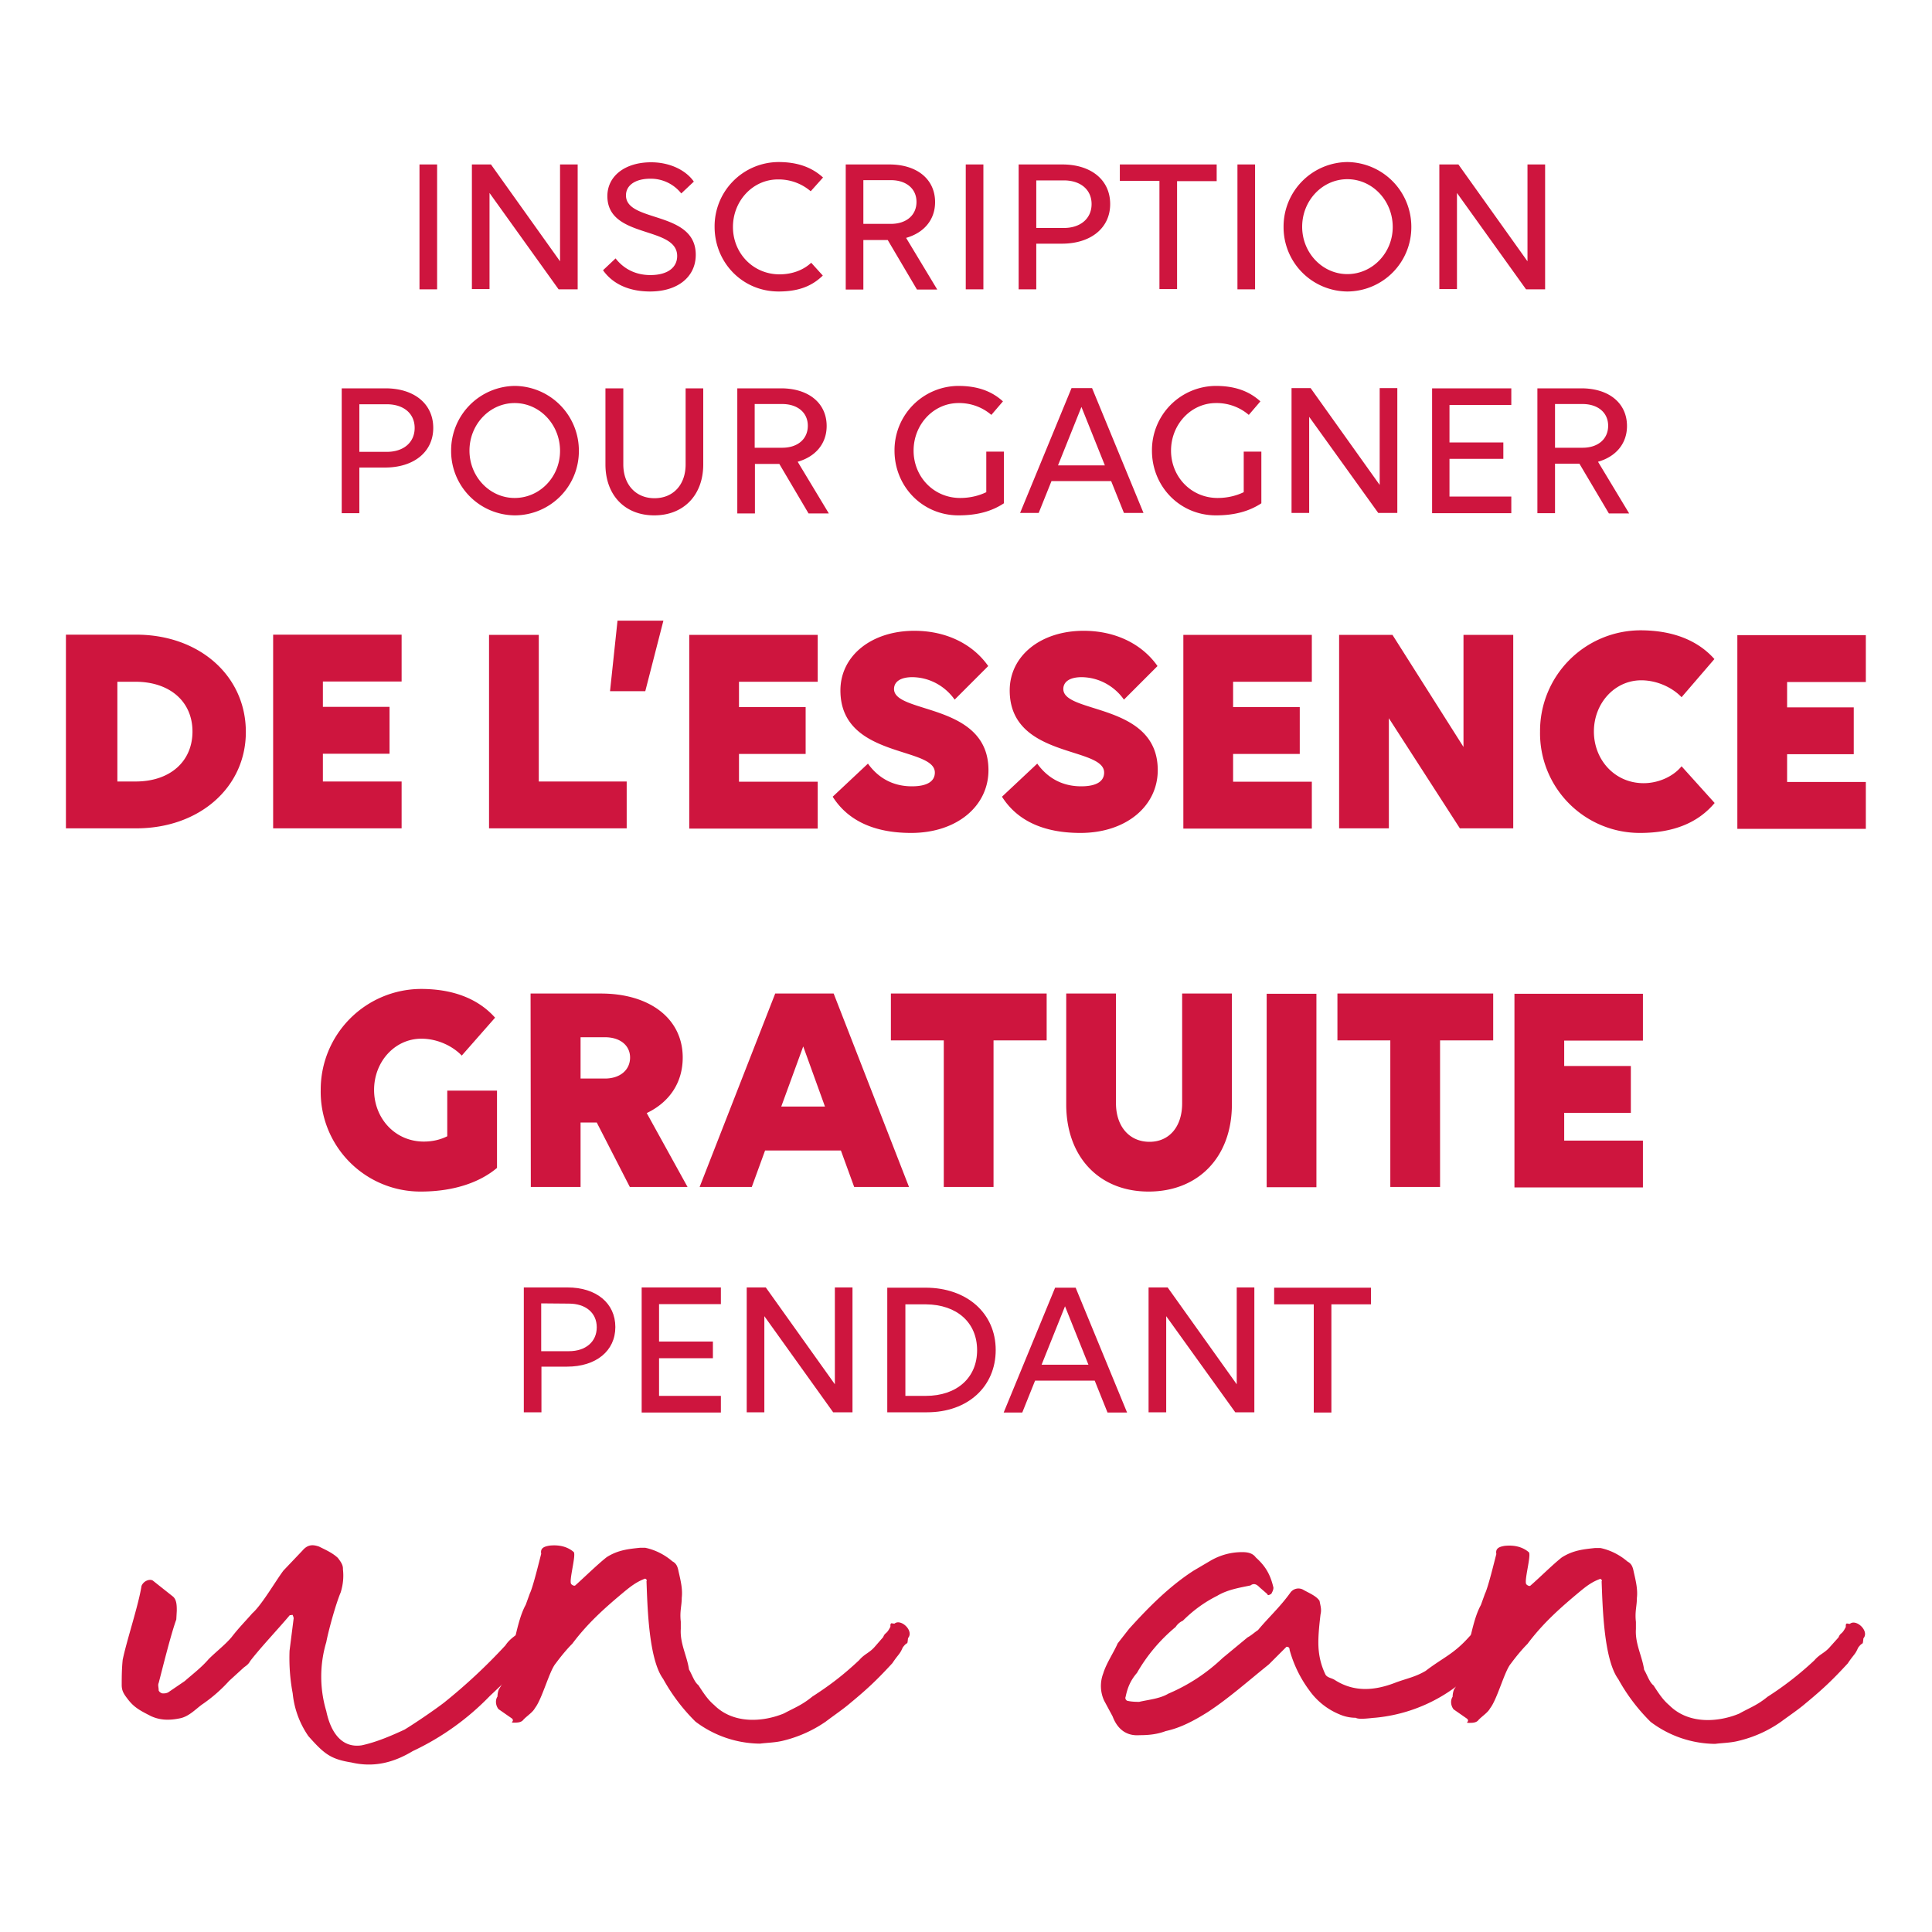 <svg xmlns="http://www.w3.org/2000/svg" width="80" height="80" viewBox="0 0 80 80">
  <g>
    <g fill="#CE153E">
      <path d="M12.77 71.89a3.76 3.76 0 0 1-.65-1.77 7.9 7.9 0 0 1-.13-1.77l.17-1.34c0-.04-.04-.13-.04-.13s-.04-.04-.04 0H12c-.47.56-1.21 1.34-1.64 1.9-.09.17-.22.22-.3.3l-.57.52a6.3 6.3 0 0 1-1.08.95c-.26.17-.56.52-.95.6-.43.09-.82.09-1.21-.09-.43-.22-.69-.35-.95-.69-.17-.22-.26-.35-.26-.6 0-.3 0-.65.04-1.04.17-.82.65-2.24.78-3.06.09-.22.35-.3.47-.22l.82.65c.17.13.17.39.17.6l-.02.36c-.22.6-.56 1.98-.73 2.63-.04.09 0 .17 0 .3 0 .04.09.13.17.13.09 0 .13 0 .22-.04l.69-.47c.34-.3.69-.56.99-.91.3-.3.69-.6.95-.91.3-.39.6-.69.86-.99.39-.34.99-1.38 1.29-1.77l.78-.82c.22-.26.43-.26.69-.17.26.13.56.26.78.47.13.17.22.3.21.47.04.34 0 .65-.09.95-.22.52-.52 1.64-.6 2.07a4.98 4.98 0 0 0 0 2.85c.17.82.6 1.55 1.47 1.42.6-.13 1.21-.39 1.77-.65.43-.26 1.25-.82 1.64-1.12a23.18 23.18 0 0 0 2.54-2.37c.22-.34.56-.47.86-.78.3-.43.95.22.69.6-.43.52-.73 1.03-1.29 1.42l-.91.86a10.86 10.86 0 0 1-3.19 2.28c-.78.47-1.6.69-2.54.47-.87-.14-1.13-.36-1.78-1.09z"/>
      <path d="M33.64 70.25c.73-.47 1.29-.9 1.94-1.51.22-.26.43-.3.65-.56l.34-.39c.09-.22.13-.09.3-.43v-.09c.04-.09.04-.04.17-.04.26-.22.82.3.56.6-.04.35 0 .09-.22.39-.13.3-.17.26-.43.65-.6.65-.99 1.03-1.73 1.64-.3.26-.69.52-1.03.78a5.3 5.3 0 0 1-1.73.78c-.34.09-.69.09-.99.13a4.49 4.49 0 0 1-2.67-.91 7.72 7.72 0 0 1-1.34-1.77c-.6-.82-.65-2.98-.69-4.05.04-.04-.04-.13-.09-.09-.34.13-.6.34-.82.52-.78.65-1.51 1.29-2.16 2.16-.22.22-.47.52-.69.82-.26.3-.56 1.47-.86 1.85-.09.17-.3.3-.47.47-.09.13-.26.13-.39.13-.22 0 .04-.04-.09-.17l-.56-.39c-.13-.17-.13-.39-.04-.52 0-.13.04-.3.09-.35.52-.82.6-2.59 1.08-3.45l.17-.47c.13-.26.39-1.34.47-1.64-.04-.22.09-.3.35-.34.39-.04.73.04.99.26.13.09-.22 1.25-.09 1.34.04.04.13.09.17.04.39-.35.91-.86 1.29-1.16.47-.3.91-.34 1.38-.39h.22c.43.09.82.3 1.12.56.17.09.22.22.26.43.09.39.17.73.13 1.08 0 .34-.09.56-.04.99v.3c-.04.6.26 1.12.34 1.68.13.22.22.52.39.65.22.34.39.6.65.82.82.82 2.07.69 2.89.35.49-.26.75-.35 1.18-.7zM55.47 70.99a2.87 2.87 0 0 1-1.25-.99 5.05 5.05 0 0 1-.82-1.68c0-.13-.09-.13-.13-.13l-.73.73c-.86.69-1.68 1.42-2.54 1.98-.56.35-1.12.65-1.73.78-.34.13-.69.17-1.08.17-.52.04-.91-.22-1.12-.78l-.35-.65a1.45 1.45 0 0 1-.04-1.12c.13-.43.43-.86.6-1.25l.47-.6c.82-.91 1.68-1.77 2.67-2.41l.73-.43c.39-.22.82-.34 1.29-.34.22 0 .43.04.56.22.39.35.6.69.73 1.25 0 .09-.04.17-.09.26-.09.04-.13.09-.17 0l-.3-.26c-.09-.09-.22-.22-.39-.09-.43.09-.95.17-1.38.43-.52.26-.99.6-1.42 1.03a.7.7 0 0 0-.3.26 6.99 6.99 0 0 0-1.6 1.9c-.26.3-.39.6-.47.99-.04.09.04.17.09.17.17.04.39.04.47.04.39-.09.86-.13 1.21-.34a7.49 7.49 0 0 0 2.24-1.47l1.04-.86c.17-.09.3-.22.43-.3.43-.52.91-.95 1.34-1.55a.41.41 0 0 1 .52-.13c.22.13.56.26.69.47.04.22.09.35.04.56-.04.34-.09.78-.09 1.16 0 .47.09.91.3 1.34.09.13.26.13.39.22.82.52 1.68.43 2.54.09.47-.17.78-.22 1.21-.47.73-.56 1.16-.69 1.81-1.42.17-.17.78-.91.91-1.12l.13-.09c0-.04.39-.04.39 0l.17.26c.17.39-.47 1.21-.69 1.51a6.6 6.6 0 0 1-4.83 2.8c-.09 0-.65.09-.78 0a1.7 1.7 0 0 1-.67-.14z"/>
      <path d="M73.19 70.26a13.3 13.3 0 0 0 1.94-1.51c.22-.26.43-.3.65-.56l.35-.39c.09-.22.13-.09.3-.43v-.09c.04-.09.04-.04.17-.04.26-.22.82.3.56.6-.04.35 0 .09-.22.39-.13.3-.17.26-.43.65-.6.65-.99 1.03-1.73 1.64-.3.26-.69.52-1.04.78a5.1 5.1 0 0 1-1.73.78c-.34.09-.69.09-.99.13a4.49 4.49 0 0 1-2.67-.91 7.72 7.72 0 0 1-1.34-1.77c-.6-.82-.65-2.98-.69-4.05.04-.04-.04-.13-.09-.09-.35.13-.6.34-.82.52-.78.65-1.51 1.29-2.16 2.16-.22.22-.47.52-.69.82-.26.3-.56 1.47-.86 1.85-.09.17-.3.3-.47.47-.09.13-.26.13-.39.13-.22 0 .04-.04-.09-.17l-.56-.39c-.13-.17-.13-.39-.04-.52 0-.13.04-.3.09-.35.52-.82.6-2.59 1.08-3.45l.17-.47c.13-.26.39-1.34.47-1.64-.04-.22.09-.3.35-.34.39-.04.73.04.99.26.13.09-.22 1.25-.09 1.34.04.04.13.09.17.04.39-.34.91-.86 1.29-1.16.47-.3.91-.34 1.38-.39h.22c.43.09.82.3 1.12.56.17.09.22.22.26.43.09.39.17.73.13 1.08 0 .34-.09.56-.04.99v.3c-.04.6.26 1.12.34 1.68.13.22.22.52.39.65.22.34.39.6.65.82.82.82 2.07.69 2.89.35.49-.27.75-.35 1.18-.7z"/>
    </g>
    <g fill="#CE153E">
      <path d="M21.69 53.31h1.81c1.19 0 1.98.65 1.98 1.64 0 .99-.8 1.64-2 1.64h-1.06v1.89h-.73v-5.17zm.72.66v1.98h1.15c.69 0 1.15-.39 1.15-.99s-.46-.98-1.15-.98l-1.15-.01zM26.57 53.31h3.28V54h-2.56v1.55h2.23v.69h-2.23v1.56h2.56v.69h-3.28v-5.18zM31.65 54.5v3.98h-.73v-5.17h.79l2.86 4.01v-4.01h.73v5.17h-.8l-2.85-3.98zM36.74 53.32h1.58c1.72 0 2.91 1.06 2.91 2.58s-1.16 2.58-2.84 2.58h-1.65v-5.16zm.75.69v3.79h.85c1.28 0 2.12-.75 2.12-1.89 0-1.15-.84-1.89-2.12-1.9h-.85zM45.33 57.17h-2.47l-.53 1.32h-.77l2.13-5.17h.85l2.13 5.17h-.81l-.53-1.32zm-1.23-3.08-.97 2.42h1.94l-.97-2.42zM48.29 54.5v3.98h-.73v-5.17h.79l2.86 4.01v-4.01h.73v5.17h-.79l-2.86-3.98zM55.13 54.01v4.48h-.73v-4.48h-1.64v-.69h4.01v.69h-1.64z"/>
    </g>
    <g fill="#CE153E">
      <path d="M17.37 6.81h.73v5.17h-.73V6.81zM20.27 7.99v3.98h-.73V6.81h.79l2.86 4.01V6.81h.73v5.17h-.79l-2.86-3.99zM28.21 8.01a1.61 1.61 0 0 0-1.28-.61c-.62 0-1.01.27-1.01.69 0 1.14 2.89.62 2.89 2.46 0 .91-.74 1.52-1.89 1.52-.97 0-1.6-.38-1.95-.88l.52-.49c.35.45.85.69 1.44.69.71 0 1.11-.31 1.11-.79 0-1.26-2.89-.7-2.89-2.48 0-.83.73-1.4 1.81-1.4.81 0 1.46.35 1.77.8l-.52.49zM33.57 7.92a2.04 2.04 0 0 0-1.36-.49c-1.03 0-1.86.88-1.86 1.97 0 1.08.83 1.96 1.93 1.96.51 0 .98-.17 1.31-.48l.48.53c-.48.47-1.06.66-1.83.66-1.5 0-2.65-1.2-2.65-2.68a2.66 2.66 0 0 1 2.64-2.68c.82 0 1.4.23 1.85.64l-.51.57zM35.02 6.81h1.81c1.14 0 1.89.61 1.89 1.56 0 .73-.46 1.27-1.2 1.48l1.29 2.14h-.84l-1.21-2.05h-1.01v2.05h-.73V6.81zm.73.65v1.81h1.14c.64 0 1.06-.36 1.06-.91s-.43-.9-1.06-.9h-1.14zM39.99 6.81h.73v5.17h-.73V6.81zM42.18 6.81h1.81c1.19 0 1.98.64 1.98 1.64 0 .99-.8 1.64-2 1.64h-1.06v1.89h-.73V6.81zm.73.65v1.98h1.14c.69 0 1.15-.39 1.15-.99s-.46-.98-1.15-.98h-1.14zM48.74 7.49v4.48h-.73V7.49h-1.64v-.68h4.01v.69h-1.64zM51.24 6.81h.73v5.17h-.73V6.81zM58.44 9.4a2.66 2.66 0 0 1-2.65 2.67 2.66 2.66 0 0 1-2.64-2.68 2.67 2.67 0 0 1 2.64-2.68 2.68 2.68 0 0 1 2.65 2.69zm-.77 0c0-1.09-.84-1.98-1.88-1.98-1.03 0-1.87.88-1.87 1.97 0 1.08.84 1.96 1.87 1.96 1.04 0 1.88-.88 1.88-1.95zM60.33 7.99v3.98h-.73V6.81h.79l2.86 4.01V6.81h.73v5.17h-.79l-2.86-3.99zM14.15 16.08h1.81c1.19 0 1.98.64 1.98 1.64 0 .99-.8 1.64-2 1.64h-1.06v1.89h-.73v-5.17zm.73.65v1.98h1.14c.69 0 1.15-.39 1.15-.99s-.46-.98-1.15-.98h-1.14zM23.97 18.67a2.66 2.66 0 0 1-2.65 2.67 2.66 2.66 0 0 1-2.64-2.68 2.67 2.67 0 0 1 2.64-2.68 2.68 2.68 0 0 1 2.65 2.69zm-.78 0c0-1.09-.84-1.98-1.88-1.98-1.03 0-1.87.88-1.87 1.97 0 1.08.84 1.96 1.87 1.96 1.04 0 1.88-.87 1.88-1.95zM25.08 16.08h.73v3.15c0 .84.52 1.4 1.29 1.4.78 0 1.29-.56 1.29-1.4v-3.15h.73v3.15c0 1.27-.81 2.11-2.03 2.11s-2.02-.84-2.02-2.11v-3.15zM30.53 16.08h1.81c1.14 0 1.89.61 1.89 1.56 0 .73-.46 1.27-1.2 1.48l1.29 2.14h-.84l-1.21-2.05h-1.01v2.05h-.73v-5.18zm.72.65v1.81h1.14c.64 0 1.06-.36 1.06-.91s-.43-.9-1.06-.9h-1.14zM39.69 21.34c-1.5 0-2.65-1.2-2.65-2.68a2.66 2.66 0 0 1 2.64-2.68c.82 0 1.4.23 1.85.64l-.48.56a2.04 2.04 0 0 0-1.36-.49c-1.03 0-1.86.88-1.86 1.97 0 1.08.83 1.96 1.93 1.96.4 0 .77-.09 1.08-.24V18.7h.73v2.14c-.5.33-1.1.5-1.88.5zM46.01 19.92h-2.47l-.53 1.32h-.77l2.13-5.17h.85l2.13 5.17h-.81l-.53-1.32zm-1.23-3.07-.97 2.42h1.94l-.97-2.42zM50.35 21.34c-1.5 0-2.65-1.2-2.65-2.68a2.66 2.66 0 0 1 2.64-2.68c.82 0 1.4.23 1.85.64l-.48.56a2.04 2.04 0 0 0-1.36-.49c-1.03 0-1.86.88-1.86 1.97 0 1.08.83 1.96 1.93 1.96.4 0 .77-.09 1.08-.24V18.7h.73v2.14c-.5.33-1.11.5-1.88.5zM54.21 17.26v3.98h-.73v-5.17h.79l2.86 4.01v-4.01h.73v5.17h-.79l-2.86-3.98zM59.3 16.08h3.28v.69h-2.56v1.55h2.23V19h-2.23v1.56h2.56v.69H59.3v-5.17zM63.67 16.08h1.81c1.14 0 1.89.61 1.89 1.56 0 .73-.46 1.27-1.2 1.48l1.29 2.14h-.84L65.4 19.2h-1.01v2.05h-.73v-5.17zm.72.65v1.81h1.14c.64 0 1.06-.36 1.06-.91s-.43-.9-1.06-.9h-1.14z"/>
    </g>
    <g fill="#CE153E">
      <path d="M2.73 26.28h2.91c2.61 0 4.54 1.7 4.54 4.03 0 2.3-1.93 3.99-4.54 3.99H2.73v-8.02zm2.13 1.94v4.14h.76c1.41 0 2.35-.82 2.35-2.07 0-1.24-.94-2.06-2.36-2.06h-.75zM11.31 26.28h5.32v1.94h-3.26v1.05h2.76v1.94h-2.76v1.15h3.26v1.94h-5.32v-8.02zM20.25 26.29h2.06v6.07h3.64v1.94h-5.7v-8.01zM26.72 28.62h-1.46l.31-2.92h1.9l-.75 2.92zM28.54 26.29h5.32v1.94H30.6v1.05h2.76v1.94H30.6v1.15h3.26v1.94h-5.32v-8.02zM39.53 28.97c-.35-.5-.97-.92-1.75-.93-.51 0-.76.2-.76.49 0 1.04 3.91.56 3.91 3.36 0 1.49-1.31 2.6-3.2 2.6-1.81 0-2.75-.71-3.25-1.5l1.46-1.37c.46.64 1.09.94 1.82.94.62 0 .95-.2.95-.57 0-1.09-3.91-.58-3.91-3.4 0-1.44 1.29-2.47 3.06-2.47 1.39 0 2.46.6 3.06 1.46l-1.39 1.39zM46.54 28.97c-.35-.5-.97-.92-1.75-.93-.51 0-.76.2-.76.49 0 1.04 3.91.56 3.91 3.36 0 1.49-1.31 2.6-3.2 2.6-1.81 0-2.75-.71-3.25-1.5l1.46-1.37c.46.64 1.09.94 1.82.94.62 0 .95-.2.95-.57 0-1.09-3.91-.58-3.91-3.4 0-1.44 1.29-2.47 3.06-2.47 1.39 0 2.46.6 3.06 1.46l-1.39 1.39zM49 26.29h5.32v1.94h-3.26v1.05h2.76v1.94h-2.76v1.15h3.26v1.94H49v-8.02zM57.51 29.74v4.56h-2.06v-8.01h2.21l2.94 4.64v-4.64h2.06v8.01h-2.21l-2.94-4.56zM69.63 28.87c-.37-.39-1-.7-1.67-.7-1.1 0-1.96.95-1.96 2.12 0 1.17.86 2.14 2.06 2.14.59 0 1.21-.26 1.57-.7L71 33.25c-.68.81-1.69 1.24-3.09 1.24a4.13 4.13 0 0 1-4.14-4.2 4.17 4.17 0 0 1 4.15-4.19c1.45 0 2.44.48 3.07 1.19l-1.36 1.58zM71.94 26.3h5.32v1.94H74v1.05h2.76v1.94H74v1.15h3.26v1.94h-5.32V26.3z"/>
    </g>
    <g>
      <g fill="#CE153E">
        <path d="M17.42 49.34a4.13 4.13 0 0 1-4.14-4.2 4.17 4.17 0 0 1 4.15-4.19c1.45 0 2.44.48 3.07 1.19l-1.38 1.57c-.37-.39-1-.7-1.67-.7-1.1 0-1.96.95-1.96 2.12 0 1.17.86 2.14 2.06 2.14.34 0 .67-.07.97-.22v-1.89h2.06v3.2c-.66.56-1.72.98-3.16.98zM21.97 41.14h2.91c2.04 0 3.39 1.05 3.39 2.65 0 1.04-.55 1.85-1.49 2.3l1.69 3.06h-2.39l-1.37-2.67h-.67v2.67h-2.06l-.01-8.01zm2.07 1.81v1.71h1.01c.62 0 1.04-.35 1.04-.87 0-.5-.41-.84-1.04-.84h-1.01zM34.82 47.64h-3.14l-.55 1.51h-2.16l3.13-8.01h2.42l3.12 8.01h-2.27l-.55-1.51zm-1.56-4.31-.91 2.49h1.81l-.9-2.49zM41.14 43.08v6.07h-2.06v-6.07h-2.19v-1.94h6.45v1.94h-2.2zM44.15 41.14h2.06v4.54c0 .96.55 1.6 1.39 1.6.81 0 1.35-.62 1.35-1.59v-4.55h2.06v4.59c0 2.17-1.38 3.61-3.45 3.61-2.05 0-3.41-1.44-3.41-3.61v-4.59zM52.45 41.15h2.06v8.01h-2.06v-8.01zM59.63 43.08v6.07h-2.06v-6.07h-2.19v-1.94h6.45v1.94h-2.2zM62.71 41.15h5.32v1.94h-3.26v1.05h2.76v1.94h-2.76v1.15h3.26v1.94h-5.32v-8.02z"/>
      </g>
    </g>
  </g>
</svg>
